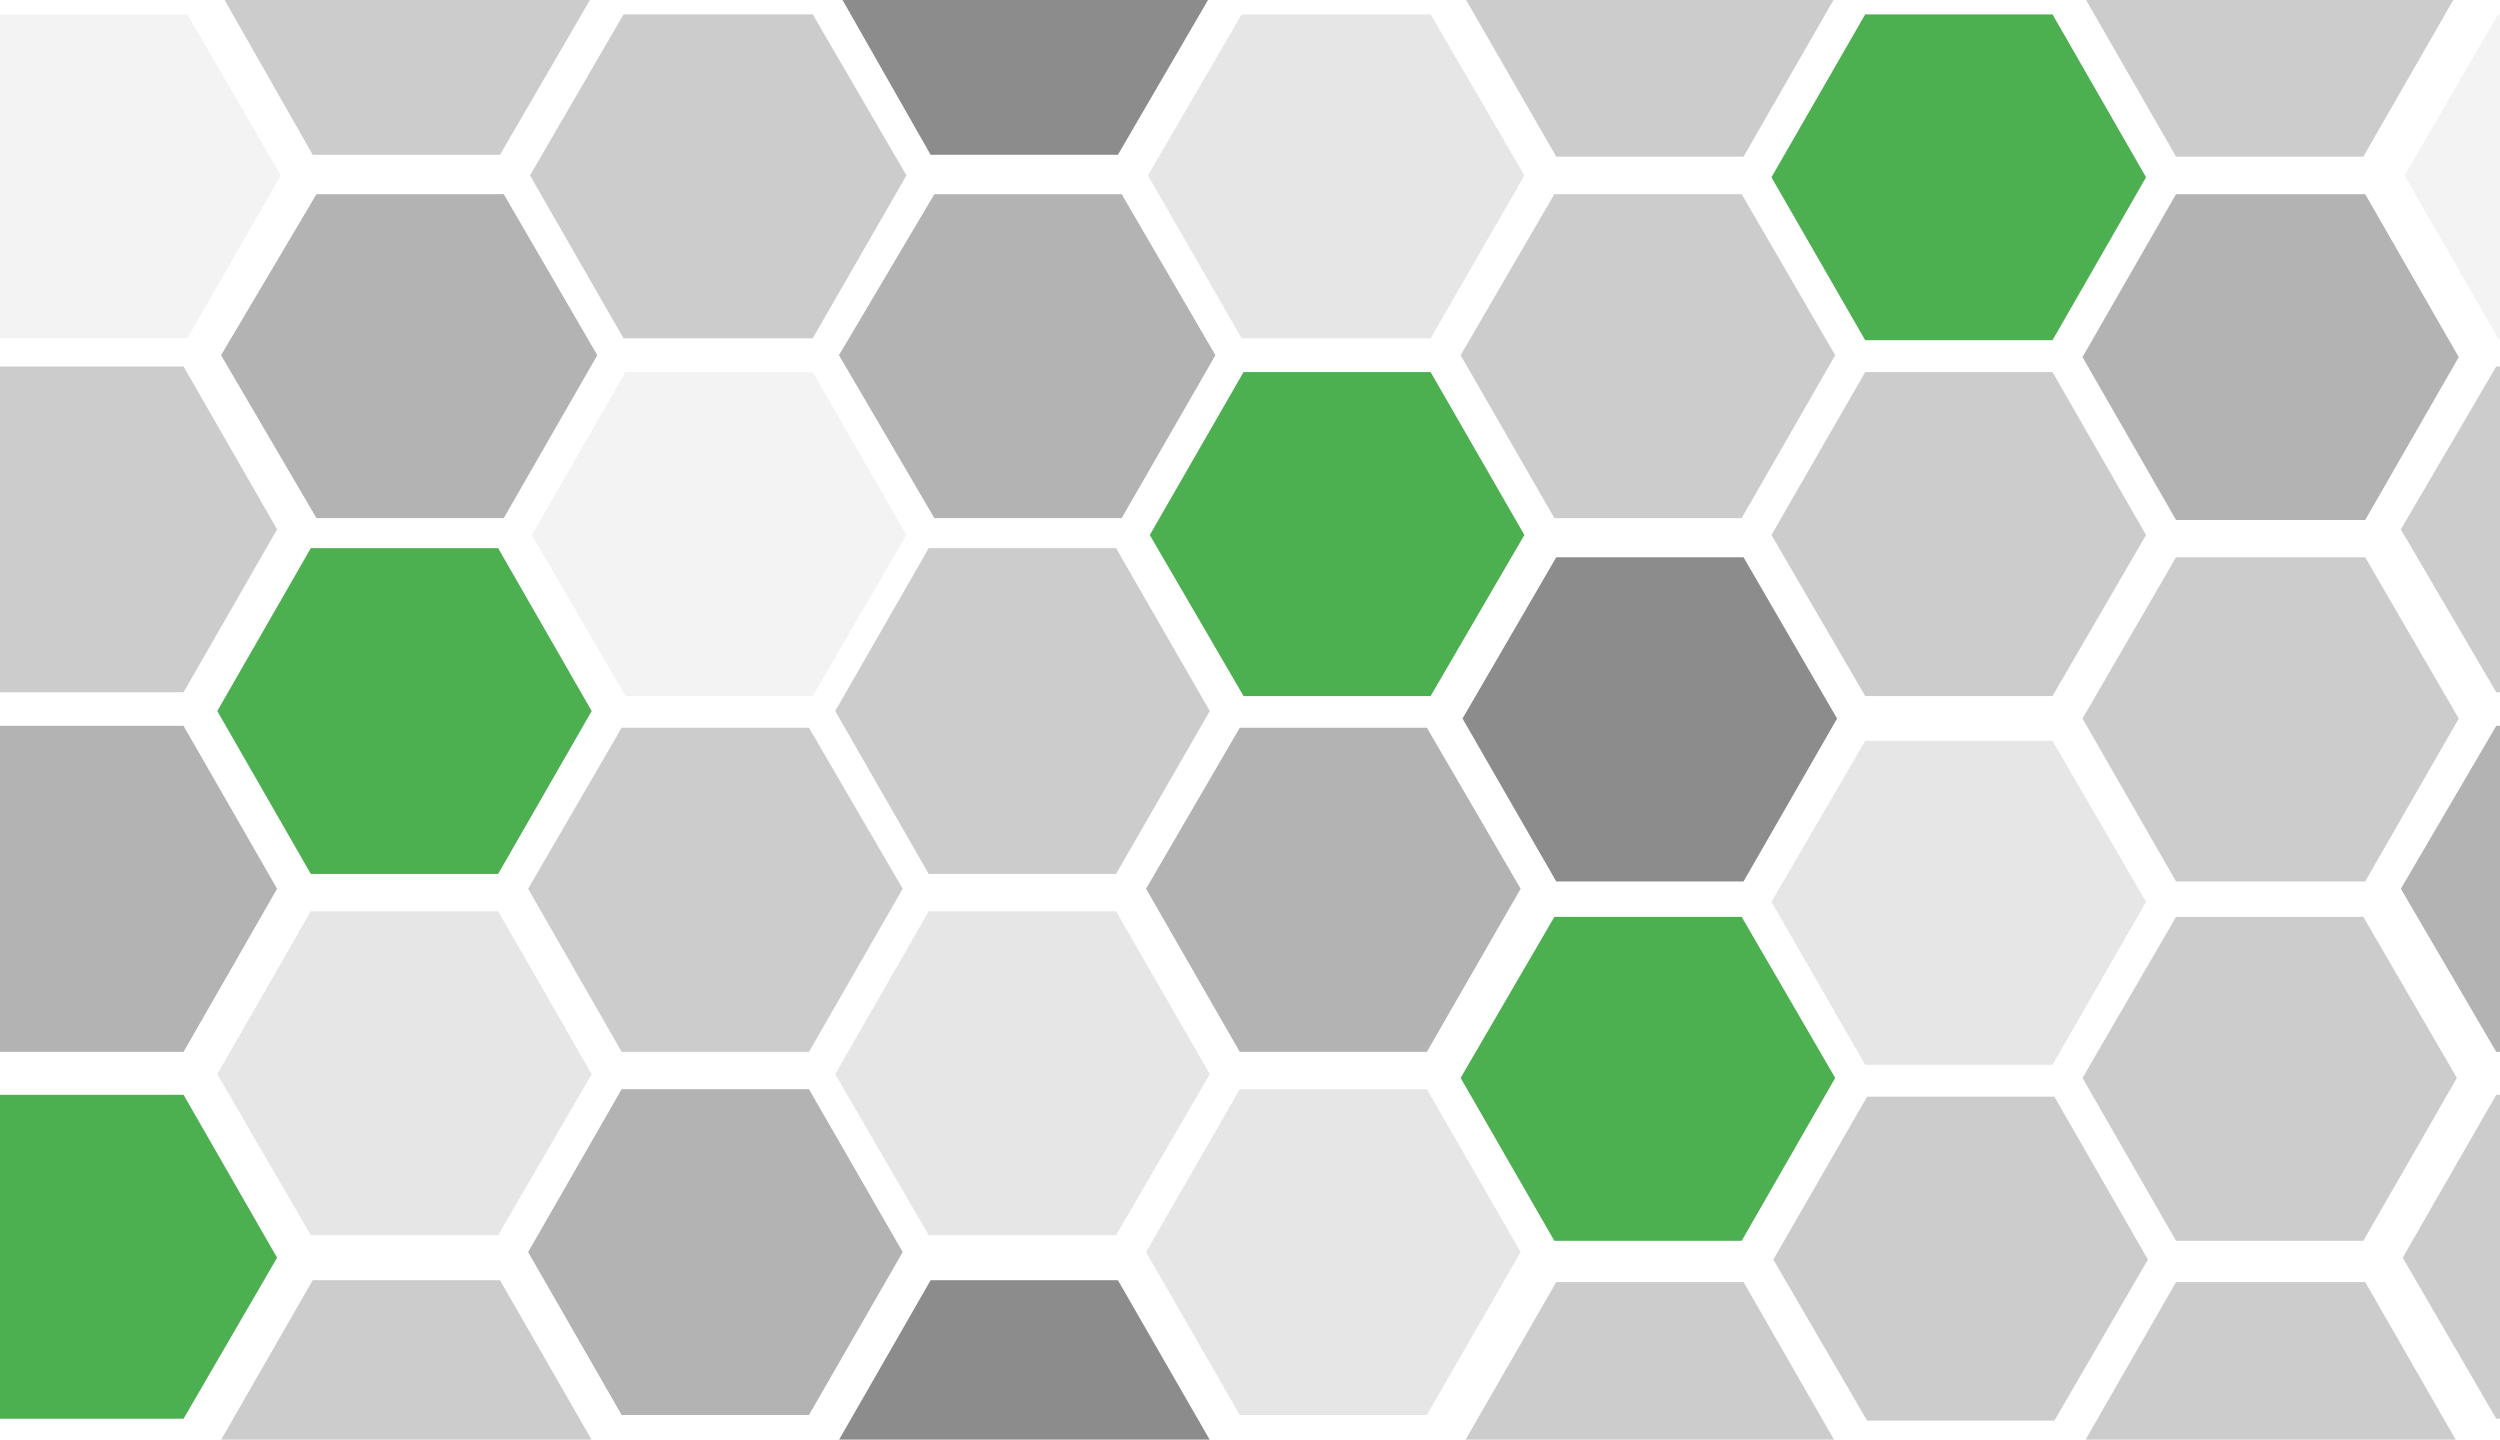 <?xml version="1.0" encoding="utf-8"?>
<!-- Generator: Adobe Illustrator 18.1.1, SVG Export Plug-In . SVG Version: 6.00 Build 0)  -->
<!DOCTYPE svg PUBLIC "-//W3C//DTD SVG 1.1//EN" "http://www.w3.org/Graphics/SVG/1.1/DTD/svg11.dtd">
<svg version="1.1" id="Layer_1" xmlns="http://www.w3.org/2000/svg" xmlns:xlink="http://www.w3.org/1999/xlink" x="0px" y="0px"
	 viewBox="0 209 1200 691" enable-background="new 0 209 1200 691" xml:space="preserve">
<polygon opacity="0.3" fill="#010101" enable-background="new    " points="151.9,457.7 106.1,379.5 151.9,302.2 241.8,302.2 
	286.7,379.5 241.8,457.7 "/>
<polygon opacity="0.2" fill="#010101" enable-background="new    " points="299.3,371.4 254.4,293.2 299.3,215.9 390.1,215.9 
	435.1,293.2 390.1,371.4 "/>
<polygon opacity="5.000000e-002" fill="#010101" enable-background="new    " points="300.2,543.1 255.3,465.8 300.2,387.6 
	390.1,387.6 435.1,465.8 390.1,543.1 "/>
<polygon opacity="0.45" fill="#010101" enable-background="new    " points="747,632.1 702,553.9 747,476.5 836.9,476.5 
	881.8,553.9 836.9,632.1 "/>
<polygon opacity="0.2" fill="#010101" enable-background="new    " points="895.3,543.1 850.3,465.8 895.3,387.6 985.2,387.6 
	1030.1,465.8 985.2,543.1 "/>
<polygon opacity="0.2" fill="#010101" enable-background="new    " points="746.1,457.7 701.1,379.5 746.1,302.2 836,302.2 
	880.9,379.5 836,457.7 "/>
<polygon fill="#4CAF50" points="895.3,372.3 850.3,294.1 895.3,215.9 985.2,215.9 1030.1,294.1 985.2,372.3 "/>
<polygon opacity="0.3" fill="#010101" enable-background="new    " points="1044.5,458.6 999.6,380.4 1044.5,302.2 1135.3,302.2 
	1180.2,380.4 1135.3,458.6 "/>
<polygon opacity="0.1" fill="#010101" enable-background="new    " points="895.3,720.1 850.3,641.9 895.3,564.6 985.2,564.6 
	1030.1,641.9 985.2,720.1 "/>
<polygon opacity="0.2" fill="#010101" enable-background="new    " points="1044.5,804.6 999.6,726.4 1044.5,649.1 1134.4,649.1 
	1179.3,726.4 1134.4,804.6 "/>
<polygon opacity="0.2" fill="#010101" enable-background="new    " points="1044.5,632.1 999.6,553.9 1044.5,476.5 1135.3,476.5 
	1180.2,553.9 1135.3,632.1 "/>
<polygon opacity="0.2" fill="#010101" enable-background="new    " points="298.4,713.9 253.5,635.6 298.4,558.3 388.3,558.3 
	433.3,635.6 388.3,713.9 "/>
<polygon fill="#4CAF50" points="149.2,628.5 104.3,550.3 149.2,472.1 239.1,472.1 284,550.3 239.1,628.5 "/>
<polygon opacity="0.3" fill="#010101" enable-background="new    " points="298.4,888.2 253.5,810 298.4,731.8 388.3,731.8 
	433.3,810 388.3,888.2 "/>
<polygon opacity="0.1" fill="#010101" enable-background="new    " points="149.2,801.9 104.3,724.6 149.2,646.4 239.1,646.4 
	284,724.6 239.1,801.9 "/>
<polygon fill="#4CAF50" points="746.1,804.6 701.1,726.4 746.1,649.1 836,649.1 880.9,726.4 836,804.6 "/>
<polygon opacity="0.2" fill="#010101" enable-background="new    " points="896.2,890.9 851.2,813.6 896.2,735.4 986.1,735.4 
	1031,813.6 986.1,890.9 "/>
<polygon opacity="0.2" fill="#010101" enable-background="new    " points="284.9,901.7 240,823.5 150.1,823.5 105.2,901.7 
	106.1,902.6 284.9,902.6 "/>
<polygon opacity="0.2" fill="#010101" enable-background="new    " points="836.9,824.4 747,824.4 702,902.6 881.8,902.6 "/>
<polygon opacity="0.2" fill="#010101" enable-background="new    " points="1135.3,824.4 1044.5,824.4 999.6,902.6 1180.2,902.6 "/>
<polygon opacity="0.2" fill="#010101" enable-background="new    " points="240,283.3 284.9,206 106.1,206 150.1,283.3 "/>
<polygon opacity="0.2" fill="#010101" enable-background="new    " points="836.9,284.2 881.8,206 702,206 747,284.2 "/>
<polygon opacity="0.2" fill="#010101" enable-background="new    " points="1134.4,284.2 1179.3,206 999.6,206 1044.5,284.2 "/>
<polygon opacity="5.000000e-002" fill="#010101" enable-background="new    " points="89.9,371.4 134.8,293.2 89.9,215.9 0,215.9 
	0,371.4 "/>
<polygon opacity="0.3" fill="#010101" enable-background="new    " points="88.1,713.9 133,635.6 88.1,557.4 0,557.4 0,713.9 "/>
<polygon fill="#4CAF50" points="0,734.5 0,890 88.1,890 133,812.7 88.1,734.5 "/>
<polygon opacity="0.2" fill="#010101" enable-background="new    " points="88.1,541.3 133,463.1 88.1,384.9 0,384.9 0,541.3 "/>
<polygon opacity="5.000000e-002" fill="#010101" enable-background="new    " points="1154.2,293.2 1199.1,371.4 1200,371.4 
	1200,215.9 1199.1,215.9 "/>
<polygon opacity="0.3" fill="#010101" enable-background="new    " points="1152.4,635.6 1198.2,713.9 1200,713.9 1200,557.4 
	1198.2,557.4 "/>
<polygon opacity="0.2" fill="#010101" enable-background="new    " points="1198.2,734.5 1153.3,812.7 1198.2,890 1200,890 
	1200,734.5 "/>
<polygon opacity="0.2" fill="#010101" enable-background="new    " points="1152.4,463.1 1198.2,541.3 1200,541.3 1200,384.9 
	1198.2,384.9 "/>
<polygon opacity="0.3" fill="#010101" enable-background="new    " points="448.5,457.7 402.7,379.5 448.5,302.2 538.4,302.2 
	583.4,379.5 538.4,457.7 "/>
<polygon opacity="0.1" fill="#010101" enable-background="new    " points="596,371.4 551,293.2 596,215.9 686.7,215.9 731.7,293.2 
	686.7,371.4 "/>
<polygon fill="#4CAF50" points="596.9,543.1 551.9,465.8 596.9,387.6 686.7,387.6 731.7,465.8 686.7,543.1 "/>
<polygon opacity="0.3" fill="#010101" enable-background="new    " points="595.1,713.9 550.1,635.6 595.1,558.3 684.9,558.3 
	729.9,635.6 684.9,713.9 "/>
<polygon opacity="0.2" fill="#010101" enable-background="new    " points="445.8,628.5 400.9,550.3 445.8,472.1 535.7,472.1 
	580.7,550.3 535.7,628.5 "/>
<polygon opacity="0.1" fill="#010101" enable-background="new    " points="595.1,888.2 550.1,810 595.1,731.8 684.9,731.8 
	729.9,810 684.9,888.2 "/>
<polygon opacity="0.1" fill="#010101" enable-background="new    " points="445.8,801.9 400.9,724.6 445.8,646.4 535.7,646.4 
	580.7,724.6 535.7,801.9 "/>
<polygon opacity="0.45" fill="#010101" enable-background="new    " points="581.6,901.7 536.6,823.5 446.7,823.5 401.8,901.7 
	402.7,902.6 581.6,902.6 "/>
<polygon opacity="0.45" fill="#010101" enable-background="new    " points="536.6,283.3 581.6,206 402.7,206 446.7,283.3 "/>
</svg>
